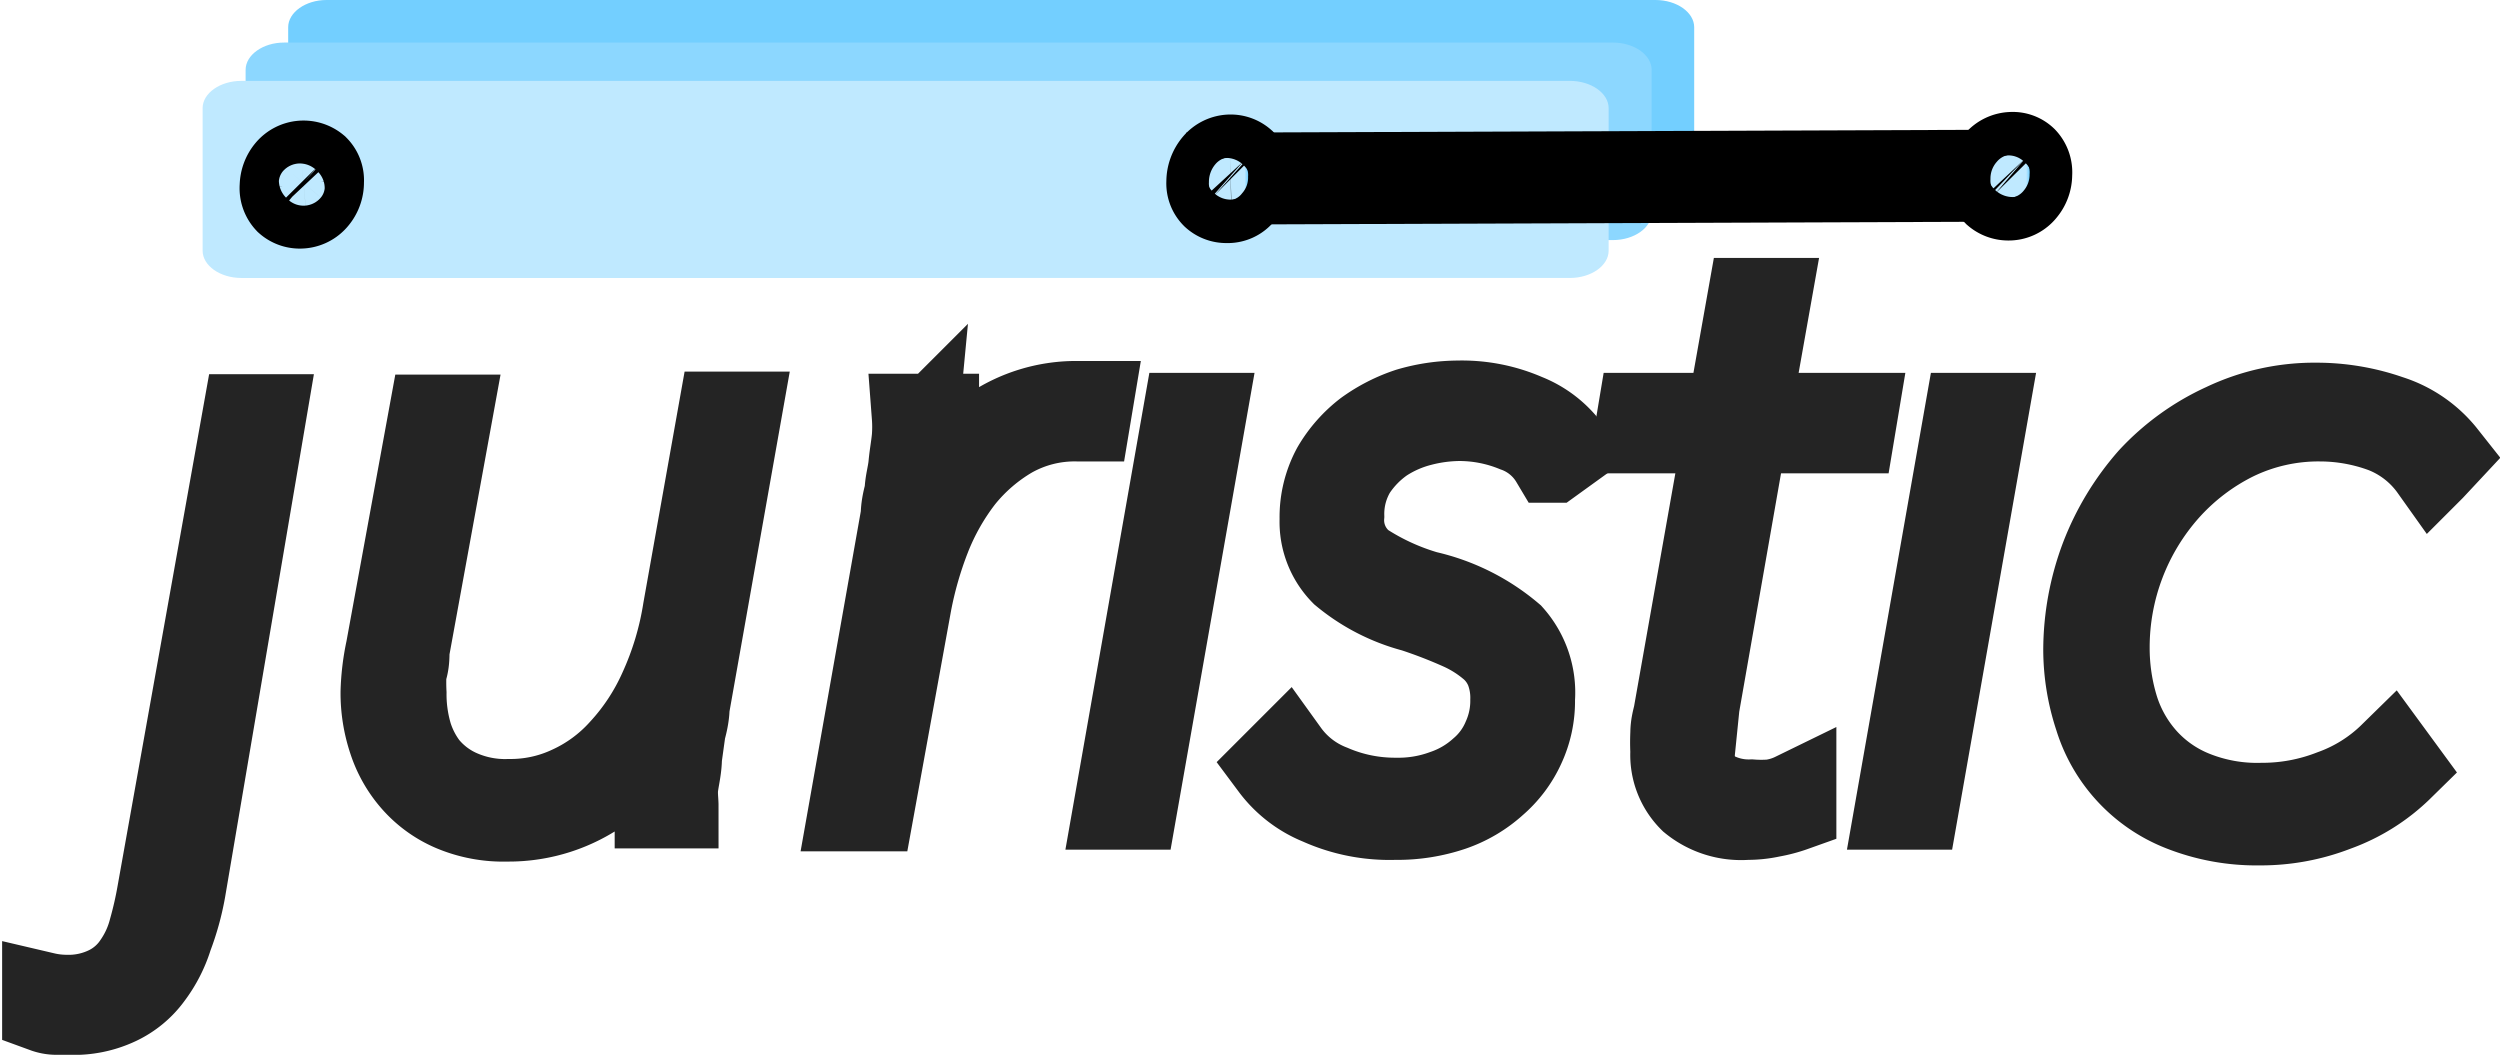<svg xmlns="http://www.w3.org/2000/svg" xmlns:xlink="http://www.w3.org/1999/xlink" viewBox="0 0 58.73 24.78"><defs><style>.cls-1{fill:#73cfff;}.cls-2{fill:#8cd7ff;}.cls-3{fill:#bfe9ff;}.cls-4,.cls-5{fill:none;}.cls-4{stroke:#242424;}.cls-4,.cls-5,.cls-6,.cls-7,.cls-8{stroke-miterlimit:10;stroke-width:2px;}.cls-5,.cls-6,.cls-7,.cls-8{stroke:#000;}.cls-6{fill:url(#linear-gradient);}.cls-7{fill:url(#linear-gradient-2);}.cls-8{fill:url(#linear-gradient-3);}</style><linearGradient id="linear-gradient" x1="28.86" y1="4.17" x2="47.4" y2="4.17" gradientTransform="matrix(0.98, 0, 0, 0.85, 0.64, 0.48)" gradientUnits="userSpaceOnUse"><stop offset="0.91" stop-color="#bfe9ff"/><stop offset="1" stop-color="#73cfff"/></linearGradient><linearGradient id="linear-gradient-2" x1="46.76" y1="4.14" x2="47.68" y2="4.14" gradientTransform="matrix(1, 0, 0, 1, 0, 0)" xlink:href="#linear-gradient"/><linearGradient id="linear-gradient-3" x1="28.4" y1="4.2" x2="29.32" y2="4.2" gradientTransform="matrix(1, 0, 0, 1, 0, 0)" xlink:href="#linear-gradient"/></defs><g id="Layer_2" data-name="Layer 2"><g id="svg8"><g id="layer3"><path id="rect16-7" class="cls-1" d="M7.67,0H38.89c.5,0,.91.29.91.64V4c0,.35-.41.64-.91.64H7.67c-.49,0-.9-.29-.9-.64V.64C6.77.29,7.18,0,7.67,0Z"/></g><g id="layer3-2" data-name="layer3"><path id="rect16-7-2" data-name="rect16-7" class="cls-2" d="M6.67,1H37.89c.5,0,.91.29.91.64V5c0,.35-.41.64-.91.64H6.67c-.49,0-.9-.29-.9-.64V1.64C5.77,1.29,6.18,1,6.67,1Z"/></g><g id="layer3-3" data-name="layer3"><path id="rect16-7-3" data-name="rect16-7" class="cls-3" d="M5.67,1.9H36.88c.5,0,.91.29.91.64V5.89c0,.35-.41.64-.91.64H5.67c-.5,0-.91-.29-.91-.64V2.54C4.76,2.19,5.17,1.9,5.67,1.9Z"/></g><path class="cls-4" d="M4.3,20.92A6.09,6.09,0,0,1,4,22a3,3,0,0,1-.47.92,2,2,0,0,1-.76.63,2.41,2.41,0,0,1-1.14.23h-.3a.82.82,0,0,1-.28-.05l0-.36a2.27,2.27,0,0,0,.5.06,2.09,2.09,0,0,0,1-.22,1.68,1.68,0,0,0,.64-.57,2.48,2.48,0,0,0,.36-.79,8.63,8.63,0,0,0,.2-.88l2-11.18h.44Z"/><path class="cls-5" d="M7.05,4.84a.44.44,0,0,1-.3-.11.45.45,0,0,1-.12-.35A.6.6,0,0,1,6.77,4a.47.47,0,0,1,.66-.06.42.42,0,0,1,.12.33.59.59,0,0,1-.15.41A.47.47,0,0,1,7.05,4.84Z"/><path class="cls-4" d="M11.92,19.24A3.06,3.06,0,0,1,10.63,19a2.54,2.54,0,0,1-.91-.66,2.7,2.7,0,0,1-.54-.95A3.5,3.5,0,0,1,9,16.26a5.44,5.44,0,0,1,.12-1l1-5.46h.44l-1,5.48c0,.15,0,.32-.07.5a4.9,4.9,0,0,0,0,.5,3.41,3.41,0,0,0,.14,1A2.41,2.41,0,0,0,10,18a2.14,2.14,0,0,0,.78.6,2.64,2.64,0,0,0,1.18.23,3.28,3.28,0,0,0,1.43-.31,3.68,3.68,0,0,0,1.21-.89,5.23,5.23,0,0,0,.93-1.41,7.23,7.23,0,0,0,.57-1.89l.82-4.6h.44l-1.22,6.88q0,.22-.09.54l-.09.65c0,.22-.05.43-.08.63s0,.37,0,.5h-.44c0-.13,0-.3.06-.5s.06-.41.08-.65.06-.46.1-.68.08-.41.1-.59h0a4.75,4.75,0,0,1-1.61,2A3.74,3.74,0,0,1,11.92,19.24Z"/><path class="cls-4" d="M23.28,10.1a3.54,3.54,0,0,1,2-.62h.18l.16,0-.06.36-.15,0h-.11a3.05,3.05,0,0,0-1.55.39,4.2,4.2,0,0,0-1.16,1,5.63,5.63,0,0,0-.79,1.4,8.81,8.81,0,0,0-.44,1.53L20.48,19H20l1.22-6.89q0-.23.09-.54c0-.22.07-.43.09-.65s.06-.43.08-.64a3.31,3.31,0,0,0,0-.5H22c0,.14,0,.3-.06.5s-.05.42-.08.65-.06.46-.1.68-.07.42-.1.59h0A4.74,4.74,0,0,1,23.28,10.1Z"/><polygon class="cls-4" points="26.22 18.96 27.84 9.76 28.28 9.76 26.66 18.96 26.22 18.96"/><path class="cls-4" d="M30.22,17.68a2.32,2.32,0,0,0,1.05.81,3.77,3.77,0,0,0,1.53.31,3.12,3.12,0,0,0,1.13-.19,2.5,2.5,0,0,0,.87-.51,2,2,0,0,0,.55-.75,2.15,2.15,0,0,0,.19-.91,1.83,1.83,0,0,0-.11-.68,1.4,1.4,0,0,0-.38-.55,3,3,0,0,0-.72-.46,11.38,11.38,0,0,0-1.11-.43,4.34,4.34,0,0,1-1.67-.86,1.71,1.71,0,0,1-.49-1.26A2.41,2.41,0,0,1,31.35,11a2.93,2.93,0,0,1,.75-.85,3.67,3.67,0,0,1,1-.51,4.16,4.16,0,0,1,1.15-.17,3.75,3.75,0,0,1,1.59.31,2.28,2.28,0,0,1,1,.77l-.36.26a1.67,1.67,0,0,0-.88-.72,3.49,3.49,0,0,0-1.32-.26,3.72,3.72,0,0,0-.9.12,2.94,2.94,0,0,0-.89.39,2.59,2.59,0,0,0-.69.71,2,2,0,0,0-.28,1.07,1.32,1.32,0,0,0,.5,1.14,5.59,5.59,0,0,0,1.48.68,4.7,4.7,0,0,1,2,1A2,2,0,0,1,36,16.42a2.49,2.49,0,0,1-.23,1.1,2.55,2.55,0,0,1-.66.88,2.9,2.9,0,0,1-1,.59,4,4,0,0,1-1.34.21A4,4,0,0,1,31,18.85,2.58,2.58,0,0,1,29.9,18Z"/><path class="cls-4" d="M41.61,19.14a2.62,2.62,0,0,1-.57.06,1.83,1.83,0,0,1-1.3-.41,1.48,1.48,0,0,1-.44-1.13,4.39,4.39,0,0,1,0-.44c0-.19.05-.34.07-.44l1.18-6.66H38.46l.06-.36h2.1l.48-2.7h.44l-.48,2.7h2.52l-.06.36H41l-1.18,6.73q0,.16-.06.42c0,.16,0,.29,0,.37a1.07,1.07,0,0,0,.38.93,1.76,1.76,0,0,0,1,.27,3.06,3.06,0,0,0,.47,0,1.73,1.73,0,0,0,.53-.16V19A3.24,3.24,0,0,1,41.61,19.14Z"/><polygon class="cls-4" points="44.58 18.96 46.2 9.76 46.64 9.76 45.02 18.96 44.58 18.96"/><rect id="rect100" class="cls-6" x="28.86" y="4.08" width="18.14" height="0.16" transform="translate(-0.01 0.14) rotate(-0.21)"/><path class="cls-7" d="M47.26,3.63a.4.4,0,0,1,.3.11.45.45,0,0,1,.12.35.59.59,0,0,1-.14.39.45.45,0,0,1-.36.17.46.46,0,0,1-.3-.11.42.42,0,0,1-.12-.33.59.59,0,0,1,.15-.41A.47.47,0,0,1,47.26,3.63Z"/><path class="cls-8" d="M28.9,3.69a.44.44,0,0,1,.3.11.46.46,0,0,1,.12.35.55.55,0,0,1-.14.39.42.42,0,0,1-.36.17.43.43,0,0,1-.3-.11.41.41,0,0,1-.12-.32.64.64,0,0,1,.15-.42A.47.47,0,0,1,28.9,3.69Z"/><path class="cls-4" d="M54.87,19a4.86,4.86,0,0,1-1.79.33A4.78,4.78,0,0,1,51.26,19a3.37,3.37,0,0,1-2-2.15A5.08,5.08,0,0,1,49,15.28a6.19,6.19,0,0,1,.4-2.18,6.11,6.11,0,0,1,1.12-1.85A5.44,5.44,0,0,1,52.25,10a4.93,4.93,0,0,1,2.17-.48,5.2,5.2,0,0,1,1.71.29,2.67,2.67,0,0,1,1.29.89l-.28.3A2.53,2.53,0,0,0,56,10.11a4.32,4.32,0,0,0-1.5-.27,4.51,4.51,0,0,0-2,.45,5.25,5.25,0,0,0-1.59,1.21,5.58,5.58,0,0,0-1.41,3.72,4.84,4.84,0,0,0,.22,1.45,3.23,3.23,0,0,0,.67,1.17,3.07,3.07,0,0,0,1.13.79,4,4,0,0,0,1.62.29,4.51,4.51,0,0,0,1.65-.31,3.82,3.82,0,0,0,1.39-.87l.22.3A4.22,4.22,0,0,1,54.87,19Z"/></g></g></svg>